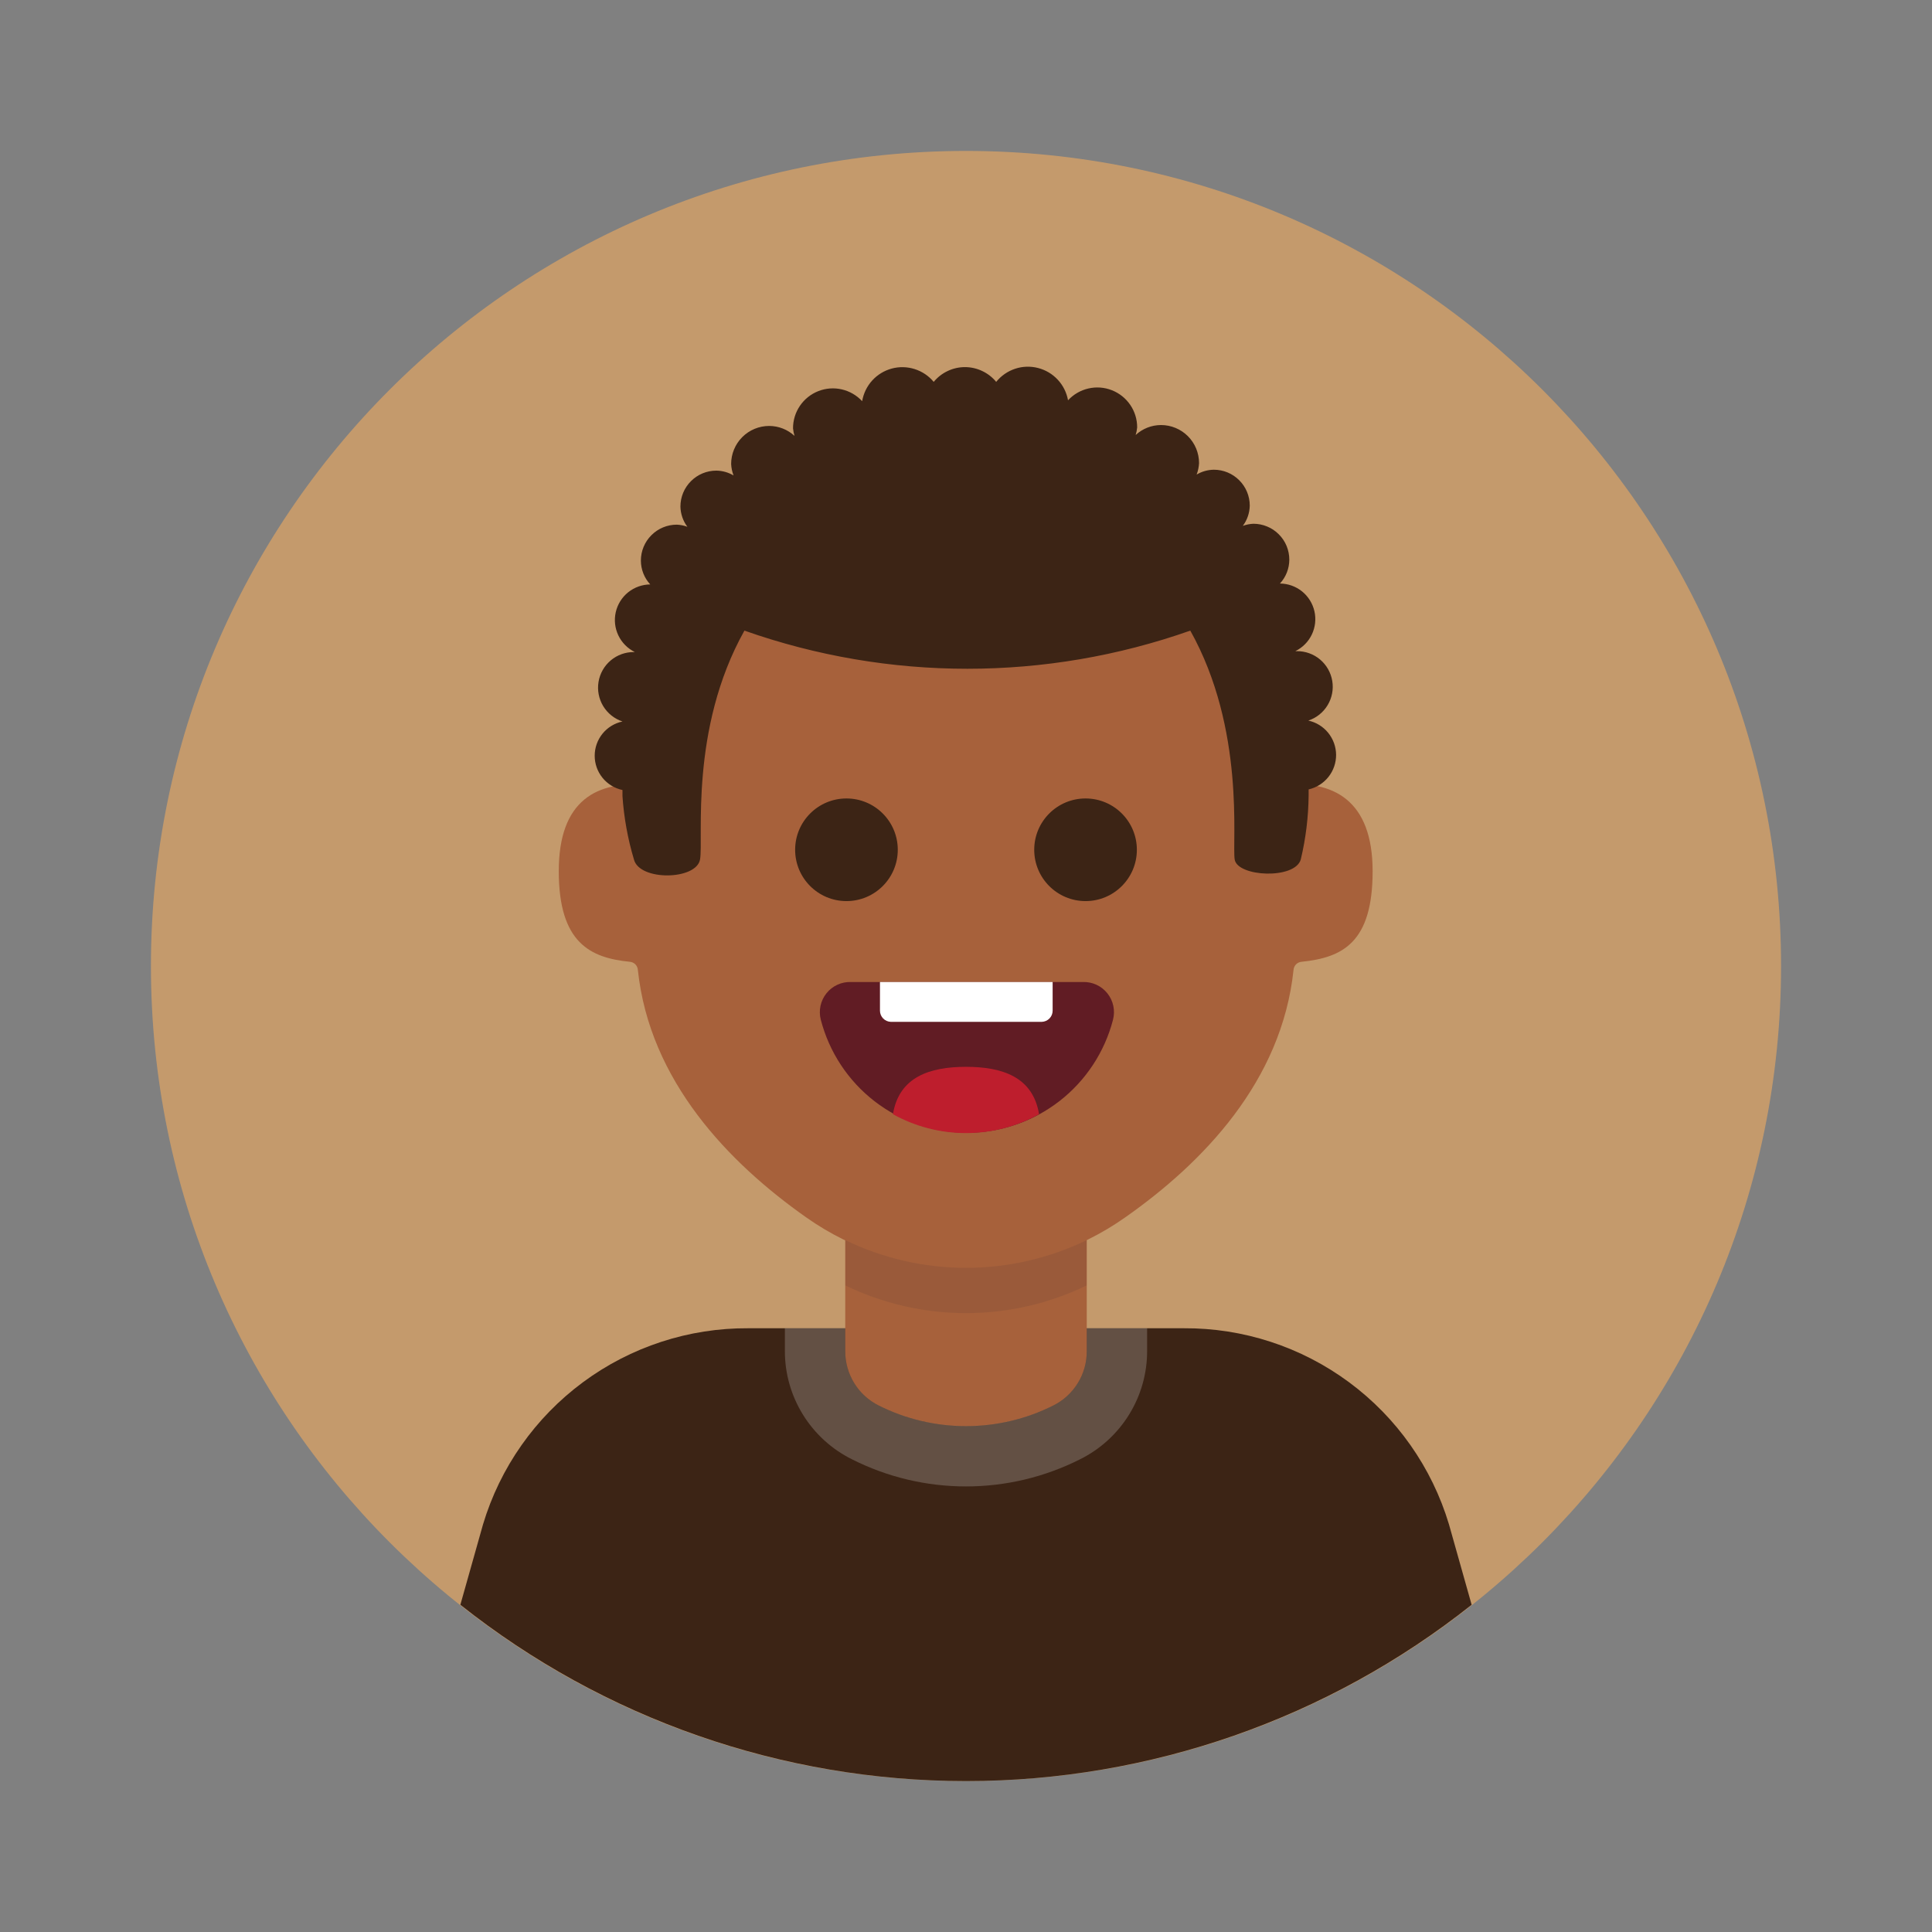 <svg width="64" height="64" viewBox="0 0 64 64" fill="none" xmlns="http://www.w3.org/2000/svg">
<rect x="0" y="0" width="64" height="64" fill="#808080" stroke="none"/>
<path d="M32 59C46.912 59 59 46.912 59 32C59 17.088 46.912 5 32 5C17.088 5 5 17.088 5 32C5 46.912 17.088 59 32 59Z" fill="#C49A6C"/>
<path d="M48.75 53.16C43.986 56.942 38.083 59 32 59C25.918 59 20.014 56.942 15.25 53.16L16 50.5C16.566 48.612 17.729 46.959 19.313 45.787C20.898 44.615 22.819 43.988 24.79 44H39.21C41.181 43.988 43.102 44.615 44.687 45.787C46.272 46.959 47.434 48.612 48 50.5L48.75 53.16Z" fill="#3C2415"/>
<path d="M32 15.21C43.45 15.21 42.47 26 42.47 26C44.15 25.83 45.47 26.49 45.47 28.86C45.47 31.23 44.47 31.72 43.12 31.86C43.05 31.865 42.984 31.895 42.934 31.944C42.885 31.994 42.855 32.06 42.85 32.13C42.46 35.82 39.85 38.52 37.27 40.33C35.725 41.42 33.881 42.005 31.99 42.005C30.099 42.005 28.255 41.42 26.71 40.33C24.14 38.52 21.52 35.81 21.13 32.13C21.125 32.06 21.095 31.994 21.046 31.944C20.996 31.895 20.93 31.865 20.86 31.86C19.55 31.73 18.51 31.23 18.51 28.86C18.51 26.49 19.78 25.86 21.45 26C21.47 26 20.54 15.21 32 15.21Z" fill="#A7613B"/>
<path d="M36 39V44.76C36.002 45.134 35.899 45.501 35.702 45.819C35.506 46.137 35.225 46.394 34.89 46.56C33.993 47.009 33.003 47.242 32 47.242C30.997 47.242 30.007 47.009 29.11 46.56V46.56C28.775 46.394 28.494 46.137 28.298 45.819C28.102 45.501 27.998 45.134 28 44.76V39H36Z" fill="#A7613B"/>
<path opacity="0.2" d="M36 44V44.76C36.002 45.134 35.899 45.501 35.702 45.819C35.506 46.137 35.225 46.394 34.89 46.56C33.992 47.007 33.003 47.24 32 47.24C30.997 47.24 30.008 47.007 29.11 46.56C28.775 46.394 28.494 46.137 28.298 45.819C28.101 45.501 27.998 45.134 28 44.76V44H26V44.76C26 45.504 26.208 46.233 26.601 46.866C26.993 47.498 27.554 48.009 28.22 48.34C29.392 48.932 30.687 49.24 32 49.24C33.313 49.24 34.608 48.932 35.78 48.34C36.446 48.009 37.007 47.498 37.399 46.866C37.792 46.233 38 45.504 38 44.76V44H36Z" fill="white"/>
<path opacity="0.1" d="M36 41.08V42.58C34.753 43.185 33.386 43.499 32 43.499C30.614 43.499 29.247 43.185 28 42.58V41.08C29.247 41.685 30.614 41.999 32 41.999C33.386 41.999 34.753 41.685 36 41.08V41.08Z" fill="#262234"/>
<path d="M28.04 29.85C28.979 29.85 29.74 29.089 29.74 28.15C29.74 27.211 28.979 26.45 28.04 26.45C27.101 26.45 26.34 27.211 26.34 28.15C26.34 29.089 27.101 29.85 28.04 29.85Z" fill="#3C2415"/>
<path d="M35.96 29.85C36.899 29.85 37.66 29.089 37.66 28.15C37.66 27.211 36.899 26.45 35.96 26.45C35.021 26.45 34.26 27.211 34.26 28.15C34.26 29.089 35.021 29.85 35.96 29.85Z" fill="#3C2415"/>
<path d="M35.87 32.53C36.025 32.525 36.179 32.556 36.321 32.621C36.462 32.686 36.586 32.783 36.683 32.905C36.78 33.026 36.847 33.168 36.88 33.32C36.912 33.472 36.909 33.63 36.87 33.78C36.592 34.852 35.966 35.802 35.09 36.48C34.214 37.157 33.138 37.525 32.03 37.525C30.922 37.525 29.846 37.157 28.97 36.48C28.094 35.802 27.468 34.852 27.19 33.78C27.151 33.63 27.148 33.472 27.18 33.32C27.213 33.168 27.28 33.026 27.377 32.905C27.474 32.783 27.598 32.686 27.739 32.621C27.88 32.556 28.035 32.525 28.19 32.53H35.87Z" fill="#611C24"/>
<path d="M34.42 36.91C33.679 37.32 32.846 37.535 32 37.535C31.153 37.535 30.321 37.32 29.58 36.91C29.78 35.68 30.79 35.34 32 35.34C33.21 35.34 34.22 35.68 34.42 36.91Z" fill="#BE1E2D"/>
<path d="M34.87 32.53V33.48C34.87 33.577 34.833 33.669 34.765 33.738C34.698 33.807 34.606 33.847 34.51 33.85H29.51C29.414 33.847 29.322 33.807 29.255 33.738C29.188 33.669 29.15 33.577 29.15 33.48V32.53H34.87Z" fill="white"/>
<path d="M44.26 25C44.257 24.735 44.164 24.48 43.997 24.274C43.83 24.069 43.599 23.927 43.34 23.87C43.607 23.782 43.833 23.601 43.979 23.36C44.124 23.119 44.179 22.835 44.133 22.558C44.087 22.28 43.944 22.028 43.729 21.847C43.514 21.666 43.241 21.568 42.96 21.57H42.91C43.149 21.453 43.342 21.259 43.456 21.019C43.571 20.779 43.601 20.507 43.542 20.248C43.483 19.989 43.338 19.757 43.131 19.59C42.924 19.424 42.666 19.332 42.4 19.33C42.599 19.115 42.709 18.833 42.71 18.54C42.71 18.384 42.679 18.229 42.62 18.085C42.56 17.94 42.472 17.809 42.361 17.699C42.251 17.588 42.12 17.5 41.975 17.441C41.831 17.381 41.676 17.35 41.52 17.35C41.401 17.355 41.282 17.379 41.17 17.42C41.315 17.226 41.395 16.992 41.4 16.75C41.4 16.434 41.275 16.132 41.051 15.909C40.828 15.685 40.526 15.56 40.21 15.56C40.009 15.563 39.813 15.618 39.64 15.72C39.687 15.598 39.714 15.47 39.72 15.34C39.72 15.006 39.587 14.685 39.351 14.449C39.115 14.213 38.794 14.08 38.46 14.08C38.148 14.081 37.849 14.198 37.62 14.41C37.645 14.329 37.662 14.245 37.67 14.16C37.671 13.894 37.592 13.634 37.442 13.414C37.293 13.194 37.08 13.024 36.833 12.927C36.585 12.829 36.314 12.809 36.055 12.869C35.796 12.928 35.56 13.065 35.38 13.26C35.334 13.005 35.217 12.769 35.04 12.579C34.864 12.389 34.637 12.254 34.386 12.19C34.135 12.125 33.871 12.134 33.626 12.216C33.38 12.298 33.163 12.448 33 12.65C32.874 12.497 32.716 12.374 32.537 12.29C32.358 12.205 32.163 12.161 31.965 12.161C31.767 12.161 31.572 12.205 31.393 12.29C31.214 12.374 31.056 12.497 30.93 12.65C30.765 12.451 30.546 12.304 30.299 12.226C30.053 12.148 29.789 12.142 29.54 12.209C29.29 12.277 29.065 12.414 28.891 12.606C28.718 12.797 28.603 13.035 28.56 13.29C28.38 13.095 28.144 12.958 27.885 12.899C27.626 12.839 27.355 12.859 27.107 12.957C26.86 13.054 26.647 13.224 26.498 13.444C26.349 13.664 26.269 13.924 26.27 14.19C26.278 14.275 26.295 14.359 26.32 14.44C26.091 14.228 25.792 14.111 25.48 14.11C25.146 14.11 24.825 14.243 24.589 14.479C24.353 14.715 24.22 15.036 24.22 15.37C24.226 15.5 24.253 15.628 24.3 15.75C24.127 15.648 23.931 15.593 23.73 15.59C23.414 15.59 23.112 15.715 22.889 15.939C22.665 16.162 22.54 16.464 22.54 16.78C22.545 17.022 22.625 17.256 22.77 17.45C22.658 17.409 22.54 17.385 22.42 17.38C22.104 17.38 21.802 17.505 21.579 17.729C21.355 17.952 21.23 18.254 21.23 18.57C21.231 18.863 21.341 19.145 21.54 19.36C21.274 19.362 21.017 19.454 20.809 19.62C20.602 19.787 20.457 20.019 20.398 20.278C20.339 20.537 20.369 20.809 20.484 21.049C20.599 21.289 20.791 21.483 21.03 21.6H21C20.719 21.598 20.446 21.696 20.231 21.877C20.016 22.058 19.873 22.31 19.827 22.588C19.781 22.865 19.836 23.149 19.981 23.39C20.127 23.631 20.353 23.811 20.62 23.9C20.36 23.955 20.126 24.098 19.959 24.304C19.791 24.511 19.7 24.769 19.7 25.035C19.7 25.301 19.791 25.559 19.959 25.766C20.126 25.972 20.36 26.115 20.62 26.17C20.62 26.24 20.62 26.3 20.62 26.37C20.668 27.082 20.795 27.786 21 28.47C21.18 29.19 23.07 29.16 23.19 28.47C23.31 27.78 22.83 24.16 24.66 20.89C29.439 22.575 34.651 22.575 39.43 20.89C41.26 24.16 40.81 27.89 40.9 28.47C40.99 29.05 42.9 29.14 43.09 28.47C43.256 27.775 43.343 27.064 43.35 26.35C43.35 26.28 43.35 26.22 43.35 26.15C43.61 26.091 43.842 25.944 44.008 25.735C44.173 25.526 44.262 25.267 44.26 25V25Z" fill="#3C2415"/>
</svg>
